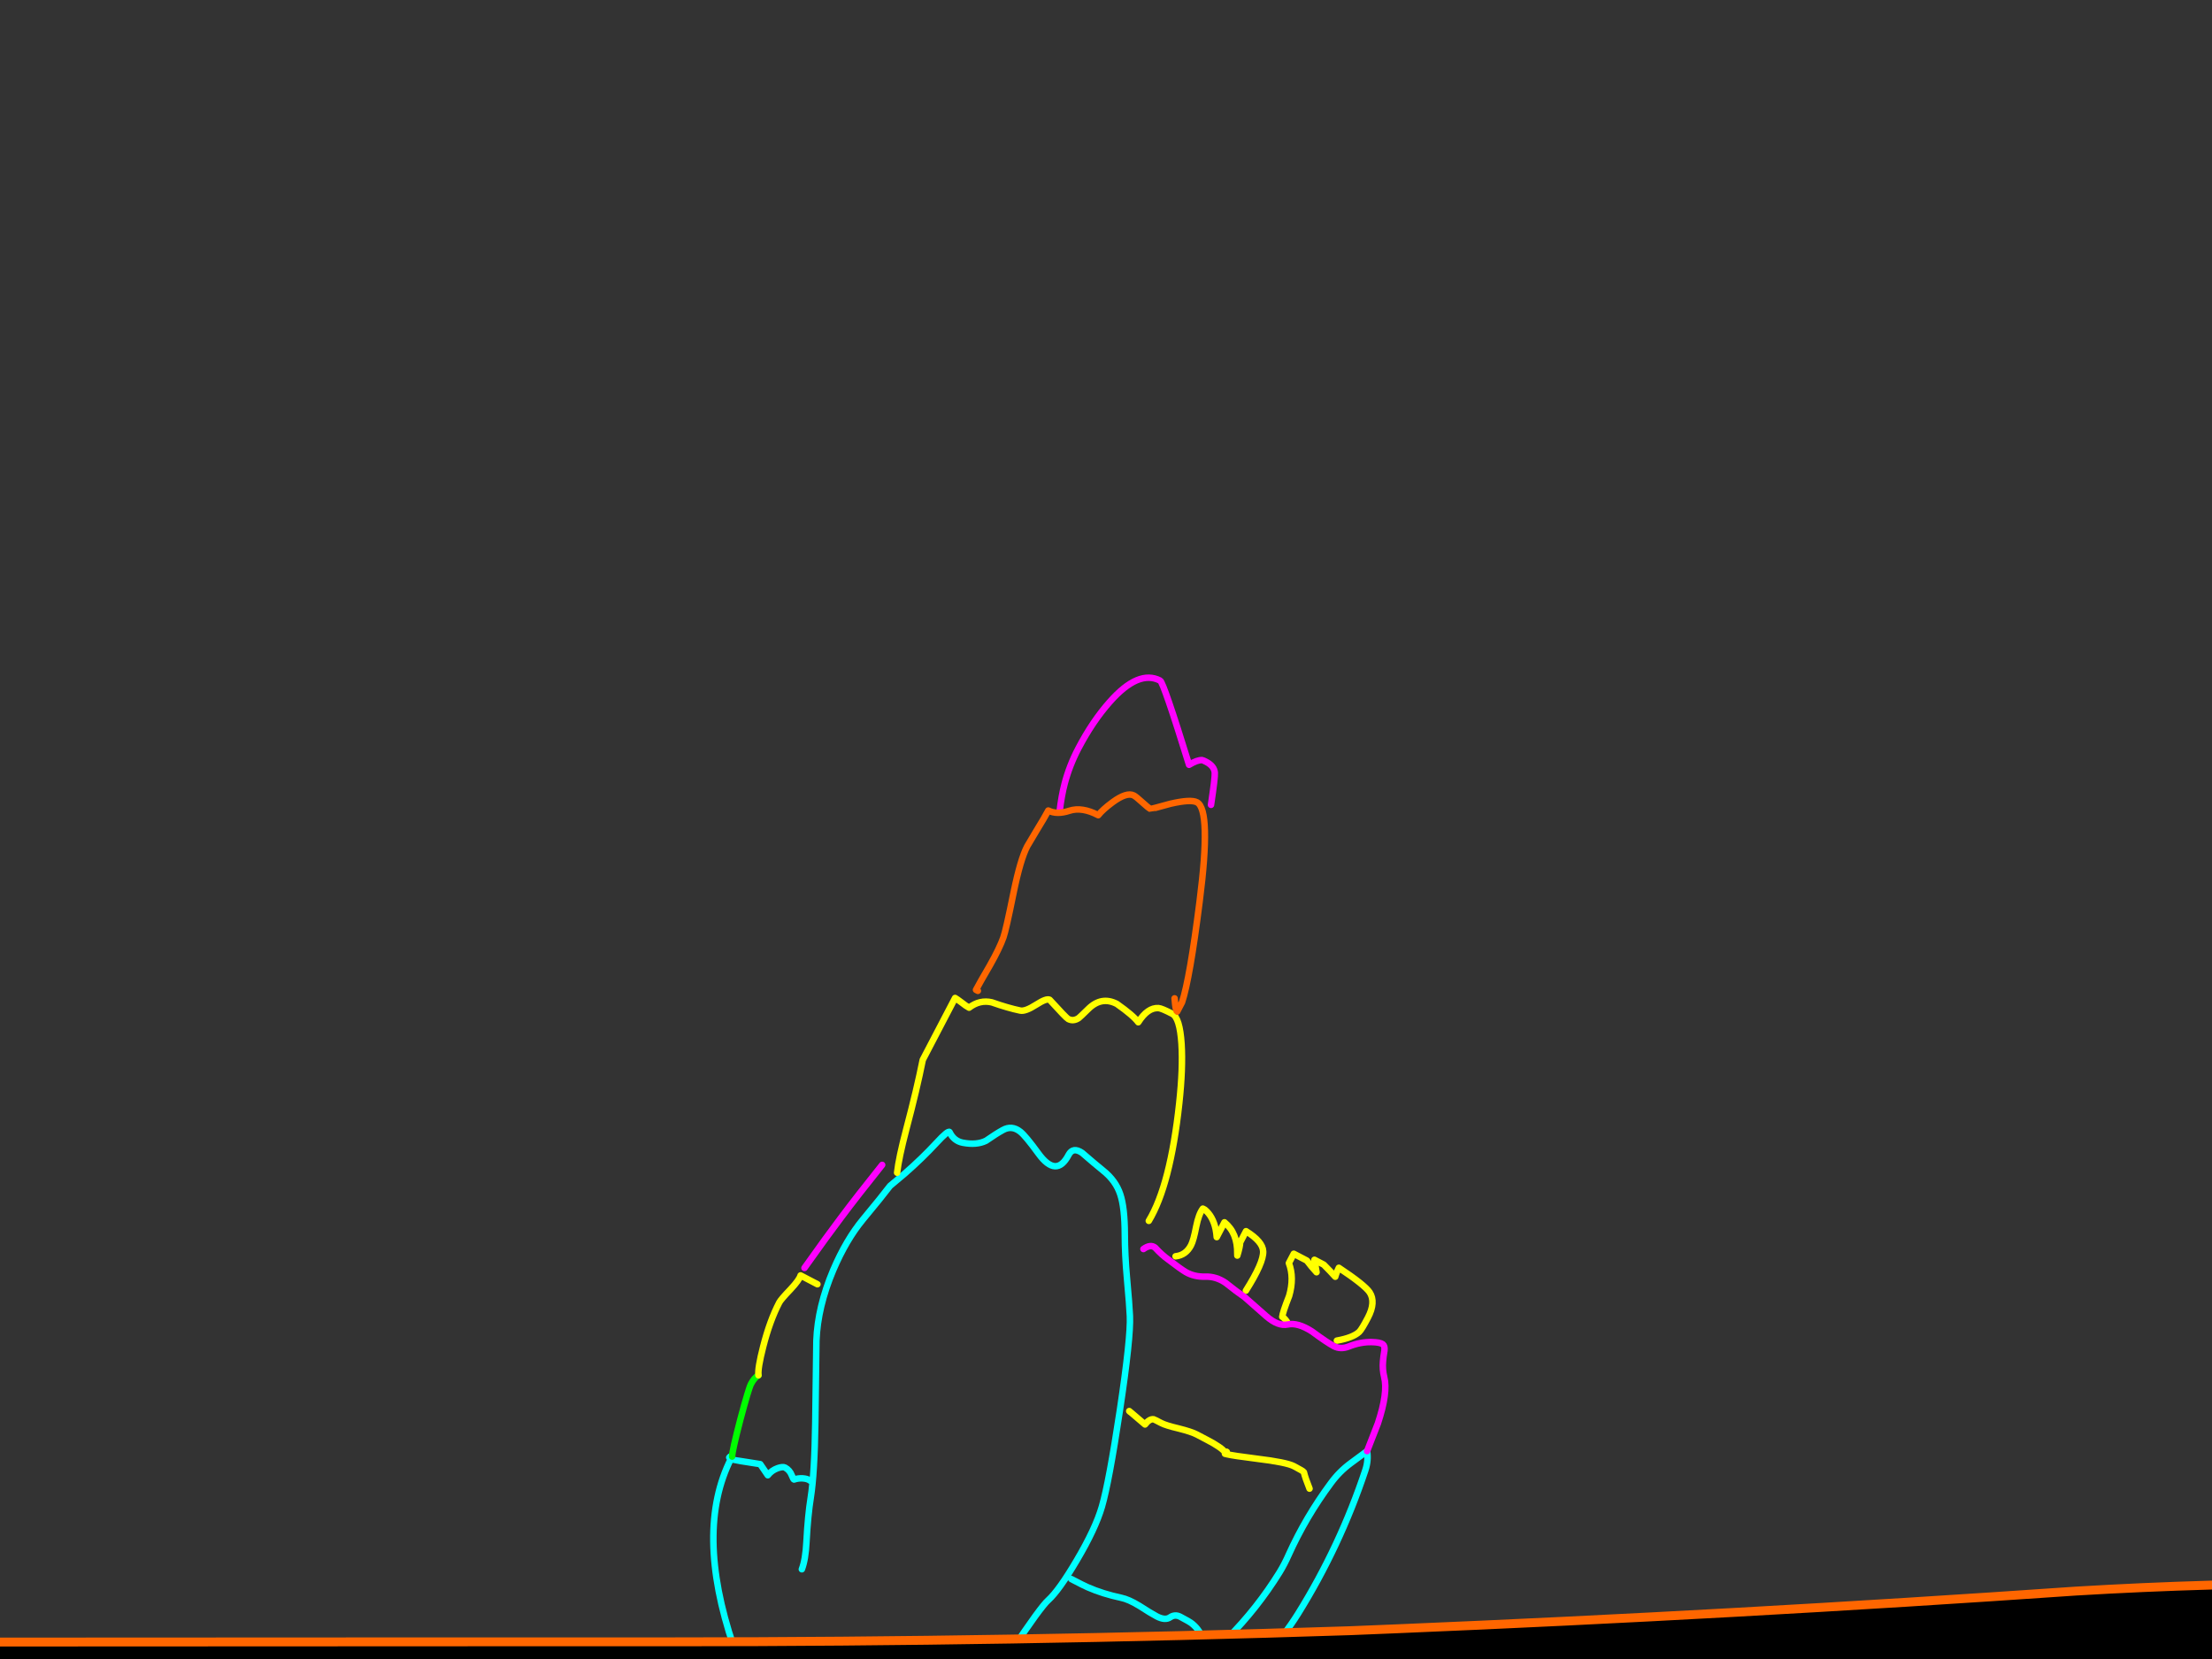 <?xml version="1.0" encoding="utf-8"?>
<svg id="EdithAnim12" image-rendering="inherit" baseProfile="basic" version="1.1" x="0px" y="0px" width="800" height="600" xmlns="http://www.w3.org/2000/svg" xmlns:xlink="http://www.w3.org/1999/xlink">
  <rect width="100%" height="100%" fill="#333333" stroke="none"/>
  <g id="14_JurorParrotf126r1" overflow="visible">
    <g id="Parrot">
      <path id="Layer2_0_1_STROKES" stroke="#FFF" stroke-width="2.349" stroke-linejoin="round" stroke-linecap="round" fill="none" d="M281.005,714.983 Q277.398,712.502 275.567,707.636 273.334,701.764 277.97,696.698 282.605,691.633 287.07,690.189 291.508,688.797 295.201,690.86 298.946,692.95 300.511,696.55 302.127,700.178 300.872,704.227 299.647,708.093 297.049,710.91 294.666,713.441 292.648,714.64 290.655,715.917 287.87,715.92 285.111,716.002 281.005,714.983Z M286.98,702.534 Q287.147,703.482 287.874,703.994 288.652,704.534 288.704,704.561 289.016,704.724 289.544,704.602 290.837,704.284 290.924,702.341 290.979,700.714 289.302,700.5 288.123,700.347 287.586,700.995 287.158,701.433 287.049,701.642 286.779,702.031 286.98,702.534Z M328.533,736.507 Q326.134,735.518 324.913,730.374 323.689,725.361 326.427,720.629 329.11,716.002 332.819,714.229 336.45,712.482 340.091,714.517 343.757,716.631 345.447,720.497 347.421,724.709 345.198,728.583 342.109,733.86 338.6,736.135 333.763,739.306 328.533,736.507Z M331.65,723.822 Q331.688,724.637 332.337,725.043 333.063,725.555 333.115,725.582 333.324,725.691 333.824,725.621 334.985,725.301 335.043,723.542 335.096,722.045 333.679,721.967 332.683,721.845 332.173,722.44 331.852,722.802 331.743,723.01 331.448,723.32 331.65,723.822Z" test="Parrot"/>
      <path id="Layer2_0_2_STROKES" stroke="#F00" stroke-width="2.349" stroke-linejoin="round" stroke-linecap="round" fill="none" d="M275.109,671.613 Q272.312,669.357 271.586,668.845 270.859,668.333 269.298,667.517 267.06,666.347 261.746,666.751 M295.698,648.445 L294.406,647.24 Q292.854,645.899 291.552,645.219 290.772,644.811 287.824,645.126 285.087,645.418 284.398,645.721 M264.234,601.124 Q268.225,615.932 264.362,630.679 261.037,643.254 250.962,658.73 242.05,672.361 242.371,689.625 242.739,708.703 253.02,721.364 263.273,734.078 273.01,740.425 282.72,746.825 294.382,748.347 306.097,749.896 317.06,746.415 327.918,743.01 329.021,741.533 M368.755,670.19 Q376.322,656.849 388.855,649.351 M328.612,664.585 Q327.63,660.759 327.616,657.107 327.598,656.634 324.996,655.274 323.643,654.567 321.549,654.135 321.13,654.049 317.463,653.458" test="Parrot"/>
      <path id="Layer2_0_3_STROKES" stroke="#0FF" stroke-width="2.349" stroke-linejoin="round" stroke-linecap="round" fill="none" d="M380.476,653.719 L383.275,650.013 Q382.583,649.055 381.492,648.352 380.818,647.867 379.256,647.051 374.936,644.794 369.778,646.803 364.54,648.837 362.146,647.586 361.313,647.15 357.086,644.08 352.911,641.037 352.027,640.575 346.874,637.882 344.609,639.68 342.368,641.558 338.413,639.491 337.528,639.028 334.654,636.665 331.729,634.275 330.896,633.84 330.323,633.54 327.233,634.51 324.194,635.506 321.696,634.2 320.811,633.738 317.781,631.293 314.751,628.849 313.919,628.413 312.982,627.924 309.672,627.917 308.017,627.914 306.414,627.938 306.258,627.856 303.842,624.871 301.062,621.695 299.397,620.825 297.263,619.709 293.987,619.257 292.362,619.07 290.893,618.965 288.811,617.877 279.6,610.015 271.941,603.495 268.201,601.143 267.447,600.683 266.874,600.384 M353.164,615.194 Q354.743,613.567 365.756,597.057 376.417,581.093 379.113,578.725 383.011,575.196 389.405,564.356 396.204,552.867 398.527,544.871 401.102,536.012 405.006,510.155 409.001,483.616 408.64,475.939 408.495,472.286 407.573,462.129 406.827,453.92 406.803,446.486 406.768,436.661 405.146,431.904 403.526,427.015 398.994,423.388 395.964,420.943 391.36,416.947 388.038,414.681 386.461,417.699 382.054,426.132 375.543,417.163 370.953,410.855 369.037,409.323 365.955,406.851 362.665,408.71 360.251,410.033 356.606,412.568 353.214,414.241 348.214,413.285 344.968,412.649 343.449,409.469 343.044,408.595 338.597,413.428 333.561,418.88 327.21,424.441 L321.903,428.89 Q319.104,432.596 312.124,441.009 306.002,448.412 301.341,459.361 295.745,472.605 295.264,484.812 295.252,485.468 294.864,514.488 294.585,533.028 293.223,541.594 292.189,548.011 291.678,557.485 291.35,564.072 290.001,567.542 M264.041,526.808 Q264.475,527.498 265.412,527.988 265.568,528.07 274.946,529.525 276.174,531.359 277.685,533.54 279.083,531.753 281.277,530.978 283.127,530.354 283.908,530.762 285.625,531.66 286.378,533.643 287.006,535.231 287.219,535.077 288.594,534.602 290.221,534.658 292.084,534.77 293.017,535.522 M265.259,595.232 Q251.163,553.607 264.423,527.471 L263.746,527.118 M388.855,649.351 Q399.961,639.384 410.452,628.565 420.916,617.798 430.864,606.497 437.191,599.334 443.933,592.52 454.714,581.654 462.747,568.69 464.615,565.623 466.011,562.444 472.221,548.659 481.373,536.345 484.388,532.222 488.488,529.196 491.496,526.991 494.424,524.81 494.968,528.209 493.802,531.708 484.64,559.257 469.413,583.703 466.98,587.6 464.129,591.279 459.371,597.341 454.769,603.484 450.492,609.134 445.128,613.819 433,623.575 422.667,632.96 407.818,645.146 388.855,649.351Z M435.352,593.47 Q433.979,589.505 431.13,587.221 430.302,586.523 426.867,584.728 424.941,583.722 423.185,584.925 421.403,586.18 418.332,584.575 416.302,583.514 412.043,580.759 408.172,578.404 405.476,577.857 398.855,576.451 393.408,574.068 391.948,573.438 387.471,571.099" test="Parrot"/>
      <path id="Layer2_0_4_STROKES" stroke="#0F0" stroke-width="2.349" stroke-linejoin="round" stroke-linecap="round" fill="none" d="M274.313,497.387 Q272.8,498.253 271.603,500.543 270.76,502.157 267.776,513.32 264.814,524.694 264.777,526.795" test="Parrot"/>
      <path id="Layer2_0_5_STROKES" stroke="#FF0" stroke-width="2.349" stroke-linejoin="round" stroke-linecap="round" fill="none" d="M295.628,464.46 L289.538,461.278 Q289.089,462.898 285.929,466.283 282.422,469.95 281.851,471.043 278.424,477.602 276.022,487.015 273.989,494.964 274.313,497.387 M347.254,710.573 Q361.095,710.716 367.517,701.217 370.458,696.856 373.245,692.283 358.499,681.065 349.783,682.275 343.895,688.343 344.266,695.494 344.662,702.725 345.435,705.051 346.18,707.428 347.254,710.573Z M367.863,687.747 Q375.654,678.036 364.688,671.378 362.525,670.446 360.372,670.381 354.63,671.224 351.538,681.072 M473.613,538.387 Q472.029,534.444 471.566,532.413 471.363,532.042 467.979,530.274 465.273,528.859 454.552,527.564 445.903,526.49 443.497,525.895 443.182,525.863 443.026,525.782 443.491,524.766 438.89,522.03 437.928,521.461 432.88,518.823 430.902,517.789 426.273,516.63 421.617,515.522 420.003,514.679 417.505,513.373 417.27,513.316 415.751,513.053 414.11,515.177 406.97,509.06 408.728,510.642 M443.497,525.895 Q443.811,525.927 443.794,525.454 443.706,524.481 443.026,525.782 M483.503,484.845 Q489.274,483.818 491.571,481.705 492.506,480.803 494.737,476.535 497.674,470.913 495.347,467.378 493.556,464.719 484.21,458.51 483.34,460.176 482.918,461.744 481.244,459.875 478.767,457.388 L475.383,455.62 Q475.812,458.097 476.143,460.126 474.236,458.069 472.646,455.913 L467.91,453.437 466.142,456.821 Q468.149,462.11 466.245,468.67 463.85,474.774 463.745,476.243 464.422,476.596 465.422,477.98 M450.596,466.787 Q457.03,456.631 456.84,452.556 456.693,449.034 450.64,445.274 L448.518,449.334 Q448.492,450.778 447.487,454.096 447.44,453.807 447.472,453.492 447.633,445.956 442.843,442.061 L440.042,447.422 Q439.936,445.976 439.647,444.499 438.627,439.858 435.754,437.495 L435.025,437.114 Q433.518,439.11 432.623,443.612 431.667,448.612 430.742,450.382 428.865,453.973 425.155,454.353 M415.481,441.545 Q423.277,428.656 426.486,399.056 427.868,386.393 427.317,377.557 426.699,368.089 423.992,366.675 420.14,364.662 418.986,364.589 415.076,364.335 411.67,369.712 409.85,367.236 403.935,363.085 398.365,360.175 393.552,364.948 390.557,367.889 390.131,368.197 388.19,369.502 386.316,368.522 385.588,368.142 379.611,361.573 378.466,360.974 374.772,363.351 370.786,365.907 368.955,365.48 364.532,364.56 358.711,362.512 354.342,361.488 350.48,364.44 349.387,363.869 347.704,362.525 345.993,361.234 345.421,360.934 L333.725,383.316 Q331.59,393.995 327.843,408.139 325.024,418.859 324.457,424.129" test="Parrot"/>
      <path id="Layer2_0_6_STROKES" stroke="#F0F" stroke-width="2.349" stroke-linejoin="round" stroke-linecap="round" fill="none" d="M494.424,524.81 L498.334,514.793 Q502.027,503.669 500.629,498.101 499.918,495.278 500.18,492.367 500.287,490.766 500.696,488.462 500.91,486.785 500.107,486.166 499.096,485.439 496.076,485.385 492.085,485.287 487.825,486.971 484.888,488.153 482.39,486.847 479.996,485.596 474.447,481.504 469.331,478.234 465.745,479.01 462.237,479.762 457.918,475.981 455.461,473.835 450.16,469.144 447.28,467.174 443.214,463.923 439.788,461.603 435.951,461.718 431.982,461.831 428.913,460.095 426.99,458.957 422.689,455.649 420.172,453.87 417.777,451.227 416.093,449.883 413.538,451.729 M319.044,421.3 Q310.07,432.514 304.149,440.419 299.468,446.588 290.953,458.571 M437.98,291.088 Q439.472,281.133 439.344,279.476 439.151,277.056 436.236,275.533 435.143,274.961 434.776,274.902 432.965,274.817 430.043,276.604 420.831,246.808 419.582,246.155 411.774,242.075 401.398,253.815 395.125,260.874 389.985,270.712 386.748,276.906 385.027,283.495 383.899,287.809 383.219,293.549" test="Parrot"/>
      <path id="Layer2_0_7_STROKES" stroke="#F60" stroke-width="2.349" stroke-linejoin="round" stroke-linecap="round" fill="none" d="M424.802,361.068 Q424.887,362.173 425.024,363.305 425.324,365.648 425.74,365.866 L427.508,362.482 Q430.341,353.891 433.862,325.978 438.106,292.877 432.901,290.157 430.662,288.987 423.277,290.694 416.228,292.643 416.124,292.589 415.239,292.126 413.094,290.144 410.898,288.134 410.065,287.699 407.514,286.366 402.35,290.162 398.783,292.804 397.197,294.824 391.315,291.75 386.771,293.219 382.199,294.74 379.128,293.135 377.904,295.477 374.82,300.492 371.788,305.533 371.516,306.054 369.041,310.79 366.565,322.882 363.799,336.545 362.887,339.05 361.504,342.966 358.004,349.155 354.237,355.602 352.986,357.996 L353.663,358.35" test="Parrot"/>
    </g>
    <g id="JuryBoxFront">
      <path fill="#000" stroke="none" d="M-3685.754,607.559 L-3721.657,565.618 -3724.636,773.228 Q-3711.469,773.229 -3692,773.228 L-3685.754,607.559 M1050.947,585.985 L1048.773,585.985 1020.035,614.24 1020.035,766.385 Q1036.914,766.412 1050.947,766.385 L1050.947,585.985 M774.912,605.305 Q654.967,608.042 535.263,614.884 413.789,620.761 292.234,621.485 167.62,622.21 43.006,622.049 -78.549,621.888 -200.104,621.485 -328.582,621.083 -457.06,619.553 -583.767,618.104 -710.393,616.011 -836.135,613 -961.875,617.219 -1086.328,620.358 -1210.862,627.12 -1332.014,632.353 -1453.408,630.501 -1581.242,628.489 -1708.996,620.6 -1828.055,612.63 -1947.598,610.94 -2066.577,609.33 -2185.636,610.376 -2313.39,611.503 -2441.143,613.435 -2569.38,615.448 -2697.536,617.38 -2824.806,619.312 -2952.238,621.405 -3076.208,623.498 -3200.258,624.464 -3323.826,625.43 -3447.716,623.015 -3567.097,620.68 -3685.754,607.559 L-3692,773.228 Q-3361.407,773.083 -1318.571,769.847 626.105,766.699 1020.035,766.385 L1020.035,614.24 Q897.755,602.568 774.912,605.305 M504.915,589.044 Q496.533,589.436 488.171,589.768 365.892,593.793 243.612,593.793 206.559,593.793 169.472,593.793 80.07,593.817 -9.399,593.874 -22.663,593.883 -35.965,593.874 -150.746,593.762 -265.631,592.103 -302.46,591.574 -339.289,590.493 -376.129,590.248 -413.026,589.929 -440.635,589.771 -468.33,589.527 -495.964,588.797 -523.633,588.4 -651.95,586.629 -780.348,585.341 -880.228,584.358 -980.069,588.722 -994.71,589.409 -1009.37,590.171 -1130.201,595.725 -1250.79,602.085 L-1508.471,603.373 Q-1637.753,597.174 -1766.875,589.205 -1883.842,581.074 -2001.533,579.947 -2128.803,578.659 -2255.913,580.43 -2380.044,582.201 -2504.336,584.697 -2621.303,587.112 -2738.35,589.607 -2857.328,592.103 -2976.468,594.035 -3101.968,596.047 -3227.79,594.437 -3349.667,592.908 -3471.382,584.858 -3596.641,577.371 -3721.657,565.618 L-3685.754,607.559 Q-3567.097,620.68 -3447.716,623.015 -3323.826,625.43 -3200.258,624.464 -3076.208,623.498 -2952.238,621.405 -2824.806,619.312 -2697.536,617.38 -2569.38,615.448 -2441.143,613.435 -2313.39,611.503 -2185.636,610.376 -2066.577,609.33 -1947.598,610.94 -1828.055,612.63 -1708.996,620.6 -1581.242,628.489 -1453.408,630.501 -1332.014,632.353 -1210.862,627.12 -1086.328,620.358 -961.875,617.219 -836.135,613 -710.393,616.011 -583.767,618.104 -457.06,619.553 -328.582,621.083 -200.104,621.485 -78.549,621.888 43.006,622.049 167.62,622.21 292.234,621.485 413.789,620.761 535.263,614.884 654.967,608.042 774.912,605.305 897.755,602.568 1020.035,614.24 L1048.773,585.985 1048.854,584.697 Q1019.249,582.03 989.605,579.384 966.908,577.268 944.203,575.761 847.66,569.64 750.762,575.439 627.969,583.958 504.915,589.044Z" test="JuryBoxFront" stroke-width="1.61"/>
      <path id="Layer1_0_1_STROKES" stroke="#F60" stroke-width="3.22" stroke-linejoin="round" stroke-linecap="round" fill="none" d="M1048.894,584.737 Q1019.249,582.03 989.605,579.384 966.908,577.268 944.203,575.801 847.66,569.64 750.762,575.439 627.969,583.958 504.915,589.084 496.533,589.436 488.171,589.768 365.892,593.793 243.612,593.793 206.559,593.793 169.512,593.793 80.07,593.817 -9.399,593.874 -22.663,593.883 -35.924,593.874 -150.746,593.762 -265.631,592.103 -302.46,591.574 -339.289,590.533 -376.129,590.248 -412.986,589.969 -440.635,589.771 -468.29,589.567 -495.964,588.797 -523.633,588.4 -651.95,586.629 -780.348,585.341 -880.228,584.358 -980.028,588.762 -994.71,589.409 -1009.37,590.171 -1130.201,595.725 -1250.79,602.085 L-1508.471,603.373 Q-1637.753,597.174 -1766.875,589.205 -1883.842,581.074 -2001.533,579.947 -2128.803,578.659 -2255.913,580.43 -2380.044,582.201 -2504.336,584.697 -2621.303,587.112 -2738.35,589.607 -2857.328,592.103 -2976.468,594.035 -3101.968,596.047 -3227.79,594.437 -3349.667,592.908 -3471.382,584.858 -3596.641,577.371 -3721.657,565.618 L-3685.754,607.559 Q-3567.097,620.68 -3447.716,623.015 -3323.826,625.43 -3200.258,624.464 -3076.208,623.498 -2952.238,621.405 -2824.806,619.312 -2697.536,617.38 -2569.38,615.448 -2441.143,613.435 -2313.39,611.503 -2185.636,610.376 -2066.577,609.33 -1947.598,610.94 -1828.055,612.63 -1708.996,620.6 -1581.242,628.489 -1453.408,630.501 -1332.014,632.353 -1210.862,627.12 -1086.328,620.358 -961.875,617.219 -836.135,613 -710.393,616.011 -583.767,618.104 -457.06,619.553 -328.582,621.083 -200.104,621.485 -78.549,621.888 43.006,622.049 167.62,622.21 292.234,621.485 413.789,620.761 535.263,614.884 654.967,608.042 774.912,605.305 897.755,602.568 1020.035,614.24 L1048.773,585.985 M1048.894,584.737 Q1049.919,584.845 1050.947,584.938 L1050.947,585.985 1050.947,766.385 1050.947,784.417 M1020.035,784.417 L1020.035,766.425 M-3692,773.228 L-3693.482,784.417 M1020.035,766.425 L1020.035,614.24 M-3724.797,784.417 L-3724.636,773.228 -3721.657,565.618 M-3685.754,607.559 L-3692,773.228" test="JuryBoxFront"/>
    </g>
  </g>
</svg>